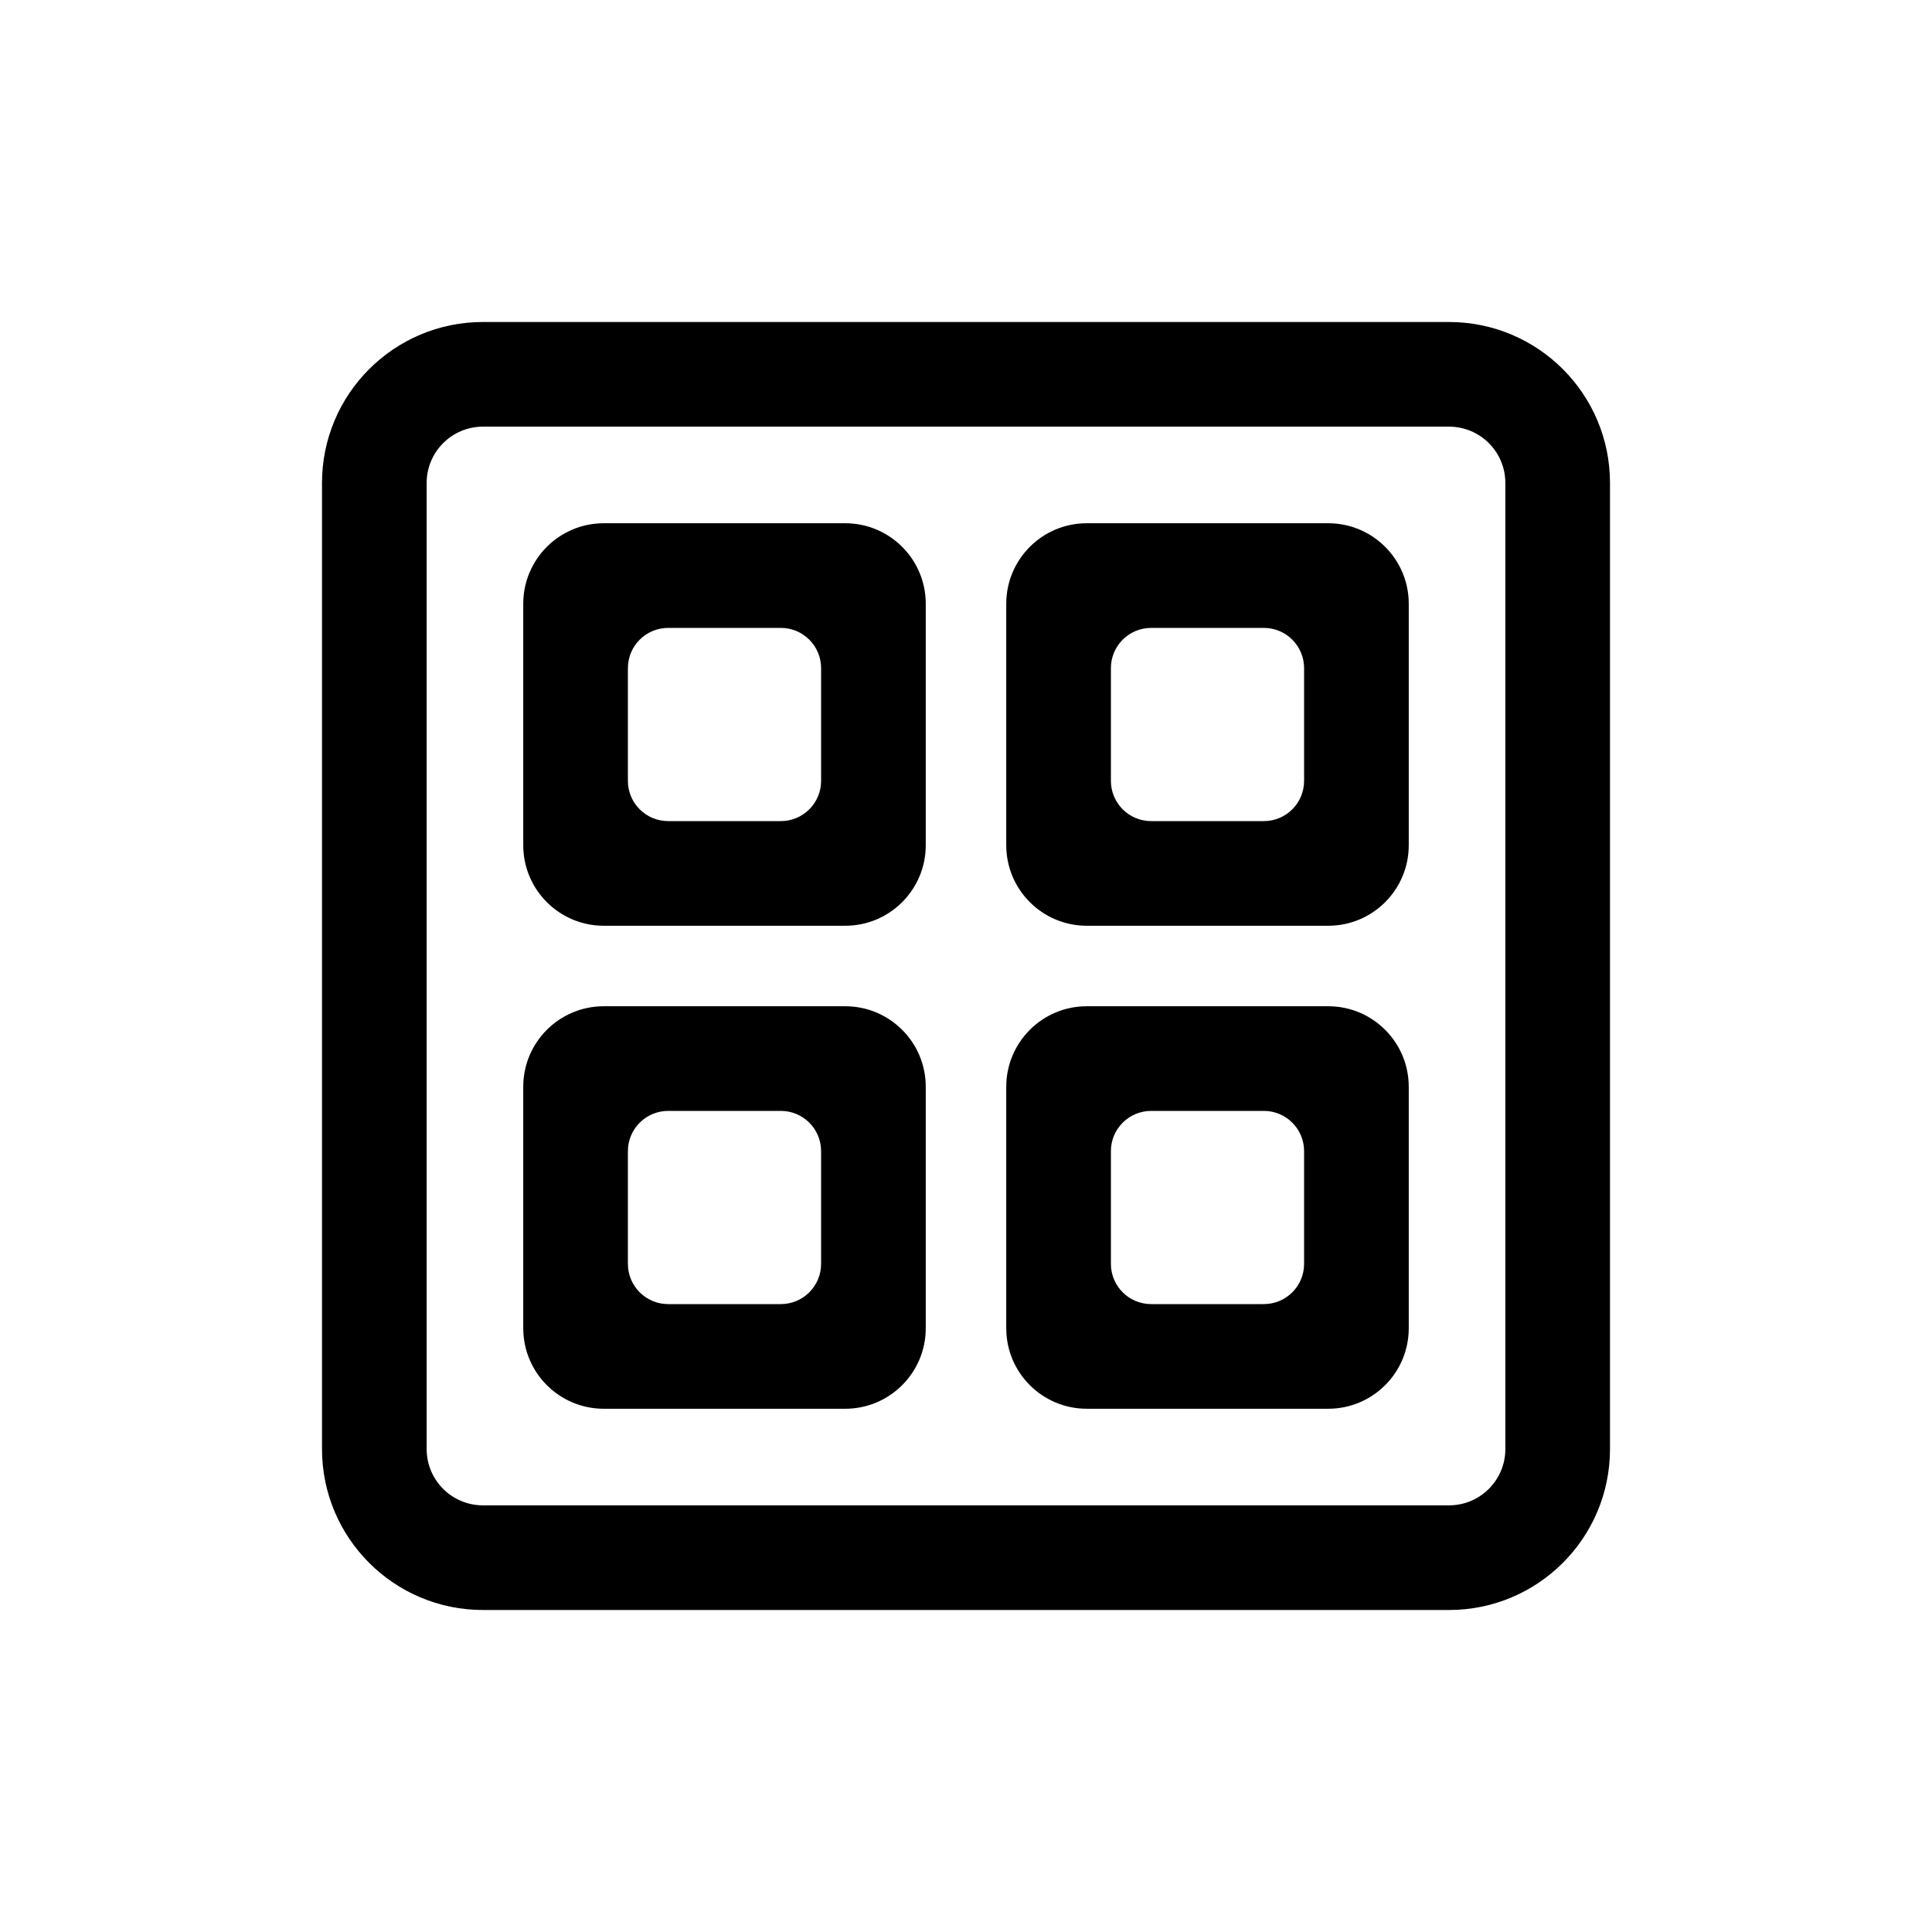 <svg width="24" height="24" viewBox="0 0 24 24" fill="none" xmlns="http://www.w3.org/2000/svg">
<path fill-rule="evenodd" clip-rule="evenodd" d="M7.5 6.5C6.948 6.5 6.5 6.948 6.5 7.5V10.5C6.5 11.052 6.948 11.5 7.5 11.5H10.5C11.052 11.5 11.5 11.052 11.5 10.5V7.5C11.5 6.948 11.052 6.5 10.5 6.5H7.5ZM8.3 7.8C8.024 7.8 7.8 8.024 7.8 8.3V9.7C7.8 9.976 8.024 10.2 8.3 10.2H9.7C9.976 10.2 10.2 9.976 10.2 9.7V8.3C10.2 8.024 9.976 7.8 9.7 7.8H8.3Z" fill="black"/>
<path fill-rule="evenodd" clip-rule="evenodd" d="M6.5 13.5C6.5 12.948 6.948 12.5 7.5 12.5H10.5C11.052 12.5 11.5 12.948 11.5 13.5V16.5C11.5 17.052 11.052 17.5 10.5 17.5H7.5C6.948 17.5 6.5 17.052 6.5 16.5V13.5ZM8.3 16.2C8.024 16.2 7.8 15.976 7.8 15.7V14.3C7.8 14.024 8.024 13.8 8.3 13.8H9.7C9.976 13.8 10.2 14.024 10.2 14.3V15.7C10.2 15.976 9.976 16.2 9.7 16.2H8.3Z" fill="black"/>
<path fill-rule="evenodd" clip-rule="evenodd" d="M13.5 12.5C12.948 12.5 12.5 12.948 12.5 13.5V16.5C12.5 17.052 12.948 17.5 13.5 17.5H16.5C17.052 17.5 17.5 17.052 17.5 16.5V13.5C17.5 12.948 17.052 12.5 16.5 12.5H13.5ZM14.3 13.8C14.024 13.8 13.8 14.024 13.8 14.3V15.7C13.8 15.976 14.024 16.2 14.3 16.2H15.7C15.976 16.2 16.2 15.976 16.2 15.7V14.3C16.2 14.024 15.976 13.8 15.7 13.8H14.3Z" fill="black"/>
<path fill-rule="evenodd" clip-rule="evenodd" d="M12.5 7.5C12.5 6.948 12.948 6.5 13.5 6.5H16.5C17.052 6.5 17.5 6.948 17.5 7.5V10.5C17.5 11.052 17.052 11.5 16.5 11.5H13.5C12.948 11.5 12.5 11.052 12.5 10.5V7.5ZM14.3 10.2C14.024 10.2 13.8 9.976 13.8 9.7V8.3C13.8 8.024 14.024 7.8 14.3 7.8H15.7C15.976 7.8 16.2 8.024 16.2 8.3V9.7C16.2 9.976 15.976 10.2 15.7 10.2H14.3Z" fill="black"/>
<path fill-rule="evenodd" clip-rule="evenodd" d="M6 4C4.895 4 4 4.895 4 6V18C4 19.105 4.895 20 6 20H18C19.105 20 20 19.105 20 18V6C20 4.895 19.105 4 18 4H6ZM18 5.3H6C5.613 5.3 5.3 5.613 5.3 6V18C5.3 18.387 5.613 18.7 6 18.7H18C18.387 18.7 18.7 18.387 18.7 18V6C18.7 5.613 18.387 5.3 18 5.3Z" fill="black"/>
</svg>
